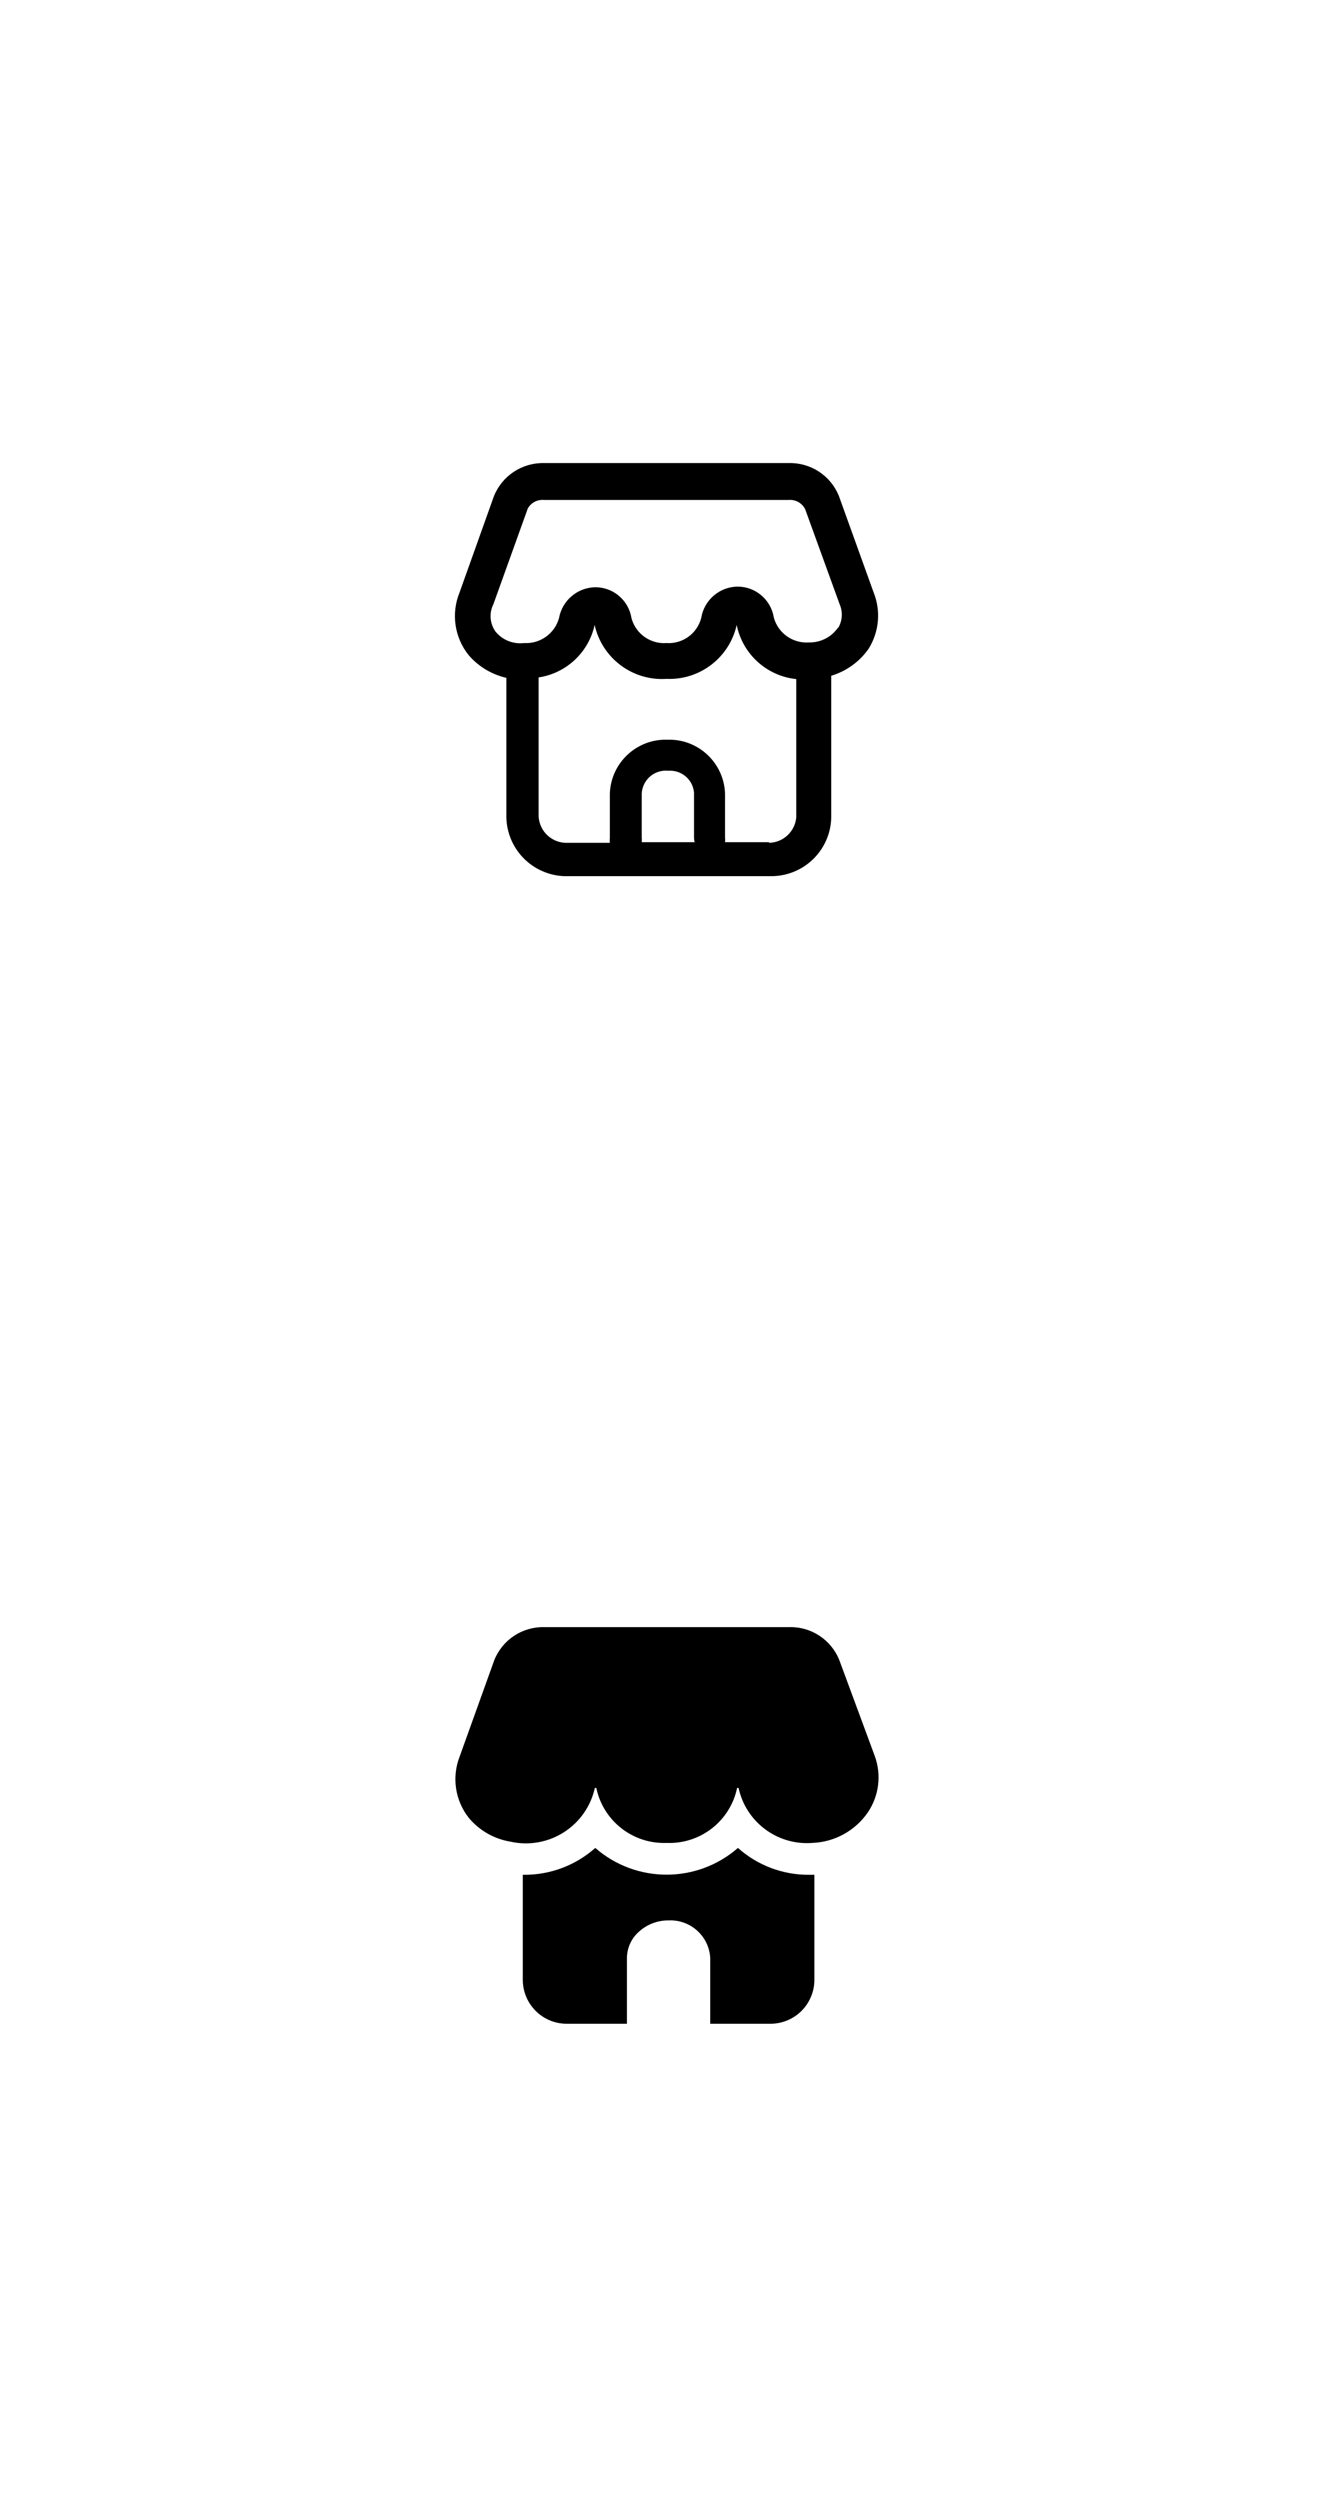 <svg width="64" height="120" viewBox="0 0 64 120" fill="none" xmlns="http://www.w3.org/2000/svg">
<path d="M40.3 79.7L42 84.3C42.328 85.201 42.205 86.204 41.67 87C41.063 87.885 40.072 88.43 39 88.47C37.326 88.598 35.815 87.471 35.46 85.83C35.46 85.83 35.4 85.83 35.39 85.83C35.058 87.421 33.624 88.538 32 88.47C30.383 88.528 28.96 87.413 28.63 85.83C28.63 85.83 28.57 85.83 28.56 85.83C28.366 86.71 27.83 87.476 27.07 87.96C26.31 88.445 25.389 88.606 24.51 88.41C23.728 88.281 23.018 87.877 22.51 87.27C21.85 86.434 21.683 85.311 22.07 84.32L23.73 79.7C24.12 78.716 25.082 78.082 26.14 78.11H37.89C38.947 78.082 39.91 78.716 40.3 79.7Z" fill="black"/>
<path d="M39.1 90V95.1C39.084 95.659 38.846 96.19 38.44 96.575C38.032 96.959 37.489 97.166 36.93 97.15H34.1V94C34.046 92.948 33.151 92.139 32.1 92.19C31.58 92.184 31.077 92.373 30.69 92.72C30.317 93.041 30.102 93.508 30.1 94V97.15H27.27C26.703 97.166 26.154 96.954 25.746 96.56C25.338 96.167 25.105 95.626 25.1 95.06V90H25.18C26.433 90.002 27.643 89.543 28.58 88.71C30.542 90.422 33.467 90.422 35.43 88.71C36.37 89.55 37.589 90.01 38.85 90H39.1Z" fill="black"/>
<path fill-rule="evenodd" clip-rule="evenodd" d="M40.281 23.82L41.941 28.43C42.302 29.323 42.212 30.334 41.7 31.15C41.265 31.768 40.635 32.222 39.91 32.44V39.24C39.895 40.004 39.576 40.73 39.025 41.259C38.473 41.788 37.734 42.076 36.971 42.06H27.311C26.537 42.09 25.784 41.808 25.22 41.278C24.656 40.748 24.329 40.014 24.311 39.24V32.54C23.606 32.379 22.972 31.997 22.5 31.45C21.822 30.603 21.654 29.456 22.061 28.45L23.71 23.83C24.1 22.845 25.061 22.206 26.12 22.23H37.87C38.928 22.202 39.891 22.837 40.281 23.82ZM33.352 40.43H33.361V40.46C33.358 40.45 33.355 40.44 33.352 40.43ZM33.352 40.43H30.811C30.82 40.353 30.82 40.276 30.811 40.2V38.09C30.828 37.773 30.975 37.476 31.217 37.27C31.459 37.064 31.774 36.967 32.09 37C32.719 36.954 33.267 37.422 33.321 38.05V40.19C33.321 40.271 33.331 40.352 33.352 40.43ZM36.92 40.43H34.81C34.82 40.353 34.82 40.276 34.81 40.2V38.09C34.756 36.617 33.523 35.465 32.05 35.51C30.574 35.459 29.335 36.613 29.28 38.09V40.23C29.271 40.306 29.271 40.383 29.28 40.46H27.261C26.524 40.494 25.898 39.926 25.86 39.19V32.52C27.193 32.319 28.263 31.316 28.55 30C28.903 31.597 30.369 32.697 32.001 32.59C33.603 32.657 35.023 31.566 35.37 30C35.652 31.399 36.811 32.453 38.23 32.6V39.24C38.169 39.921 37.605 40.447 36.92 40.46V40.43ZM38.92 30.84C39.451 30.826 39.942 30.558 40.24 30.12V30.15C40.448 29.8 40.474 29.372 40.31 29L38.66 24.45C38.514 24.152 38.201 23.974 37.87 24H26.12C25.802 23.971 25.497 24.131 25.34 24.41L23.691 29C23.476 29.424 23.515 29.933 23.791 30.32C24.04 30.626 24.398 30.823 24.791 30.87C24.917 30.885 25.044 30.885 25.171 30.87C25.94 30.912 26.635 30.413 26.84 29.67C26.993 28.825 27.722 28.205 28.581 28.19C29.449 28.189 30.187 28.822 30.32 29.68C30.524 30.427 31.228 30.926 32.001 30.87C32.779 30.922 33.483 30.408 33.67 29.65C33.815 28.799 34.547 28.172 35.41 28.16C36.275 28.159 37.013 28.786 37.151 29.64C37.354 30.393 38.063 30.896 38.84 30.84H38.92Z" fill="black"/>
</svg>
